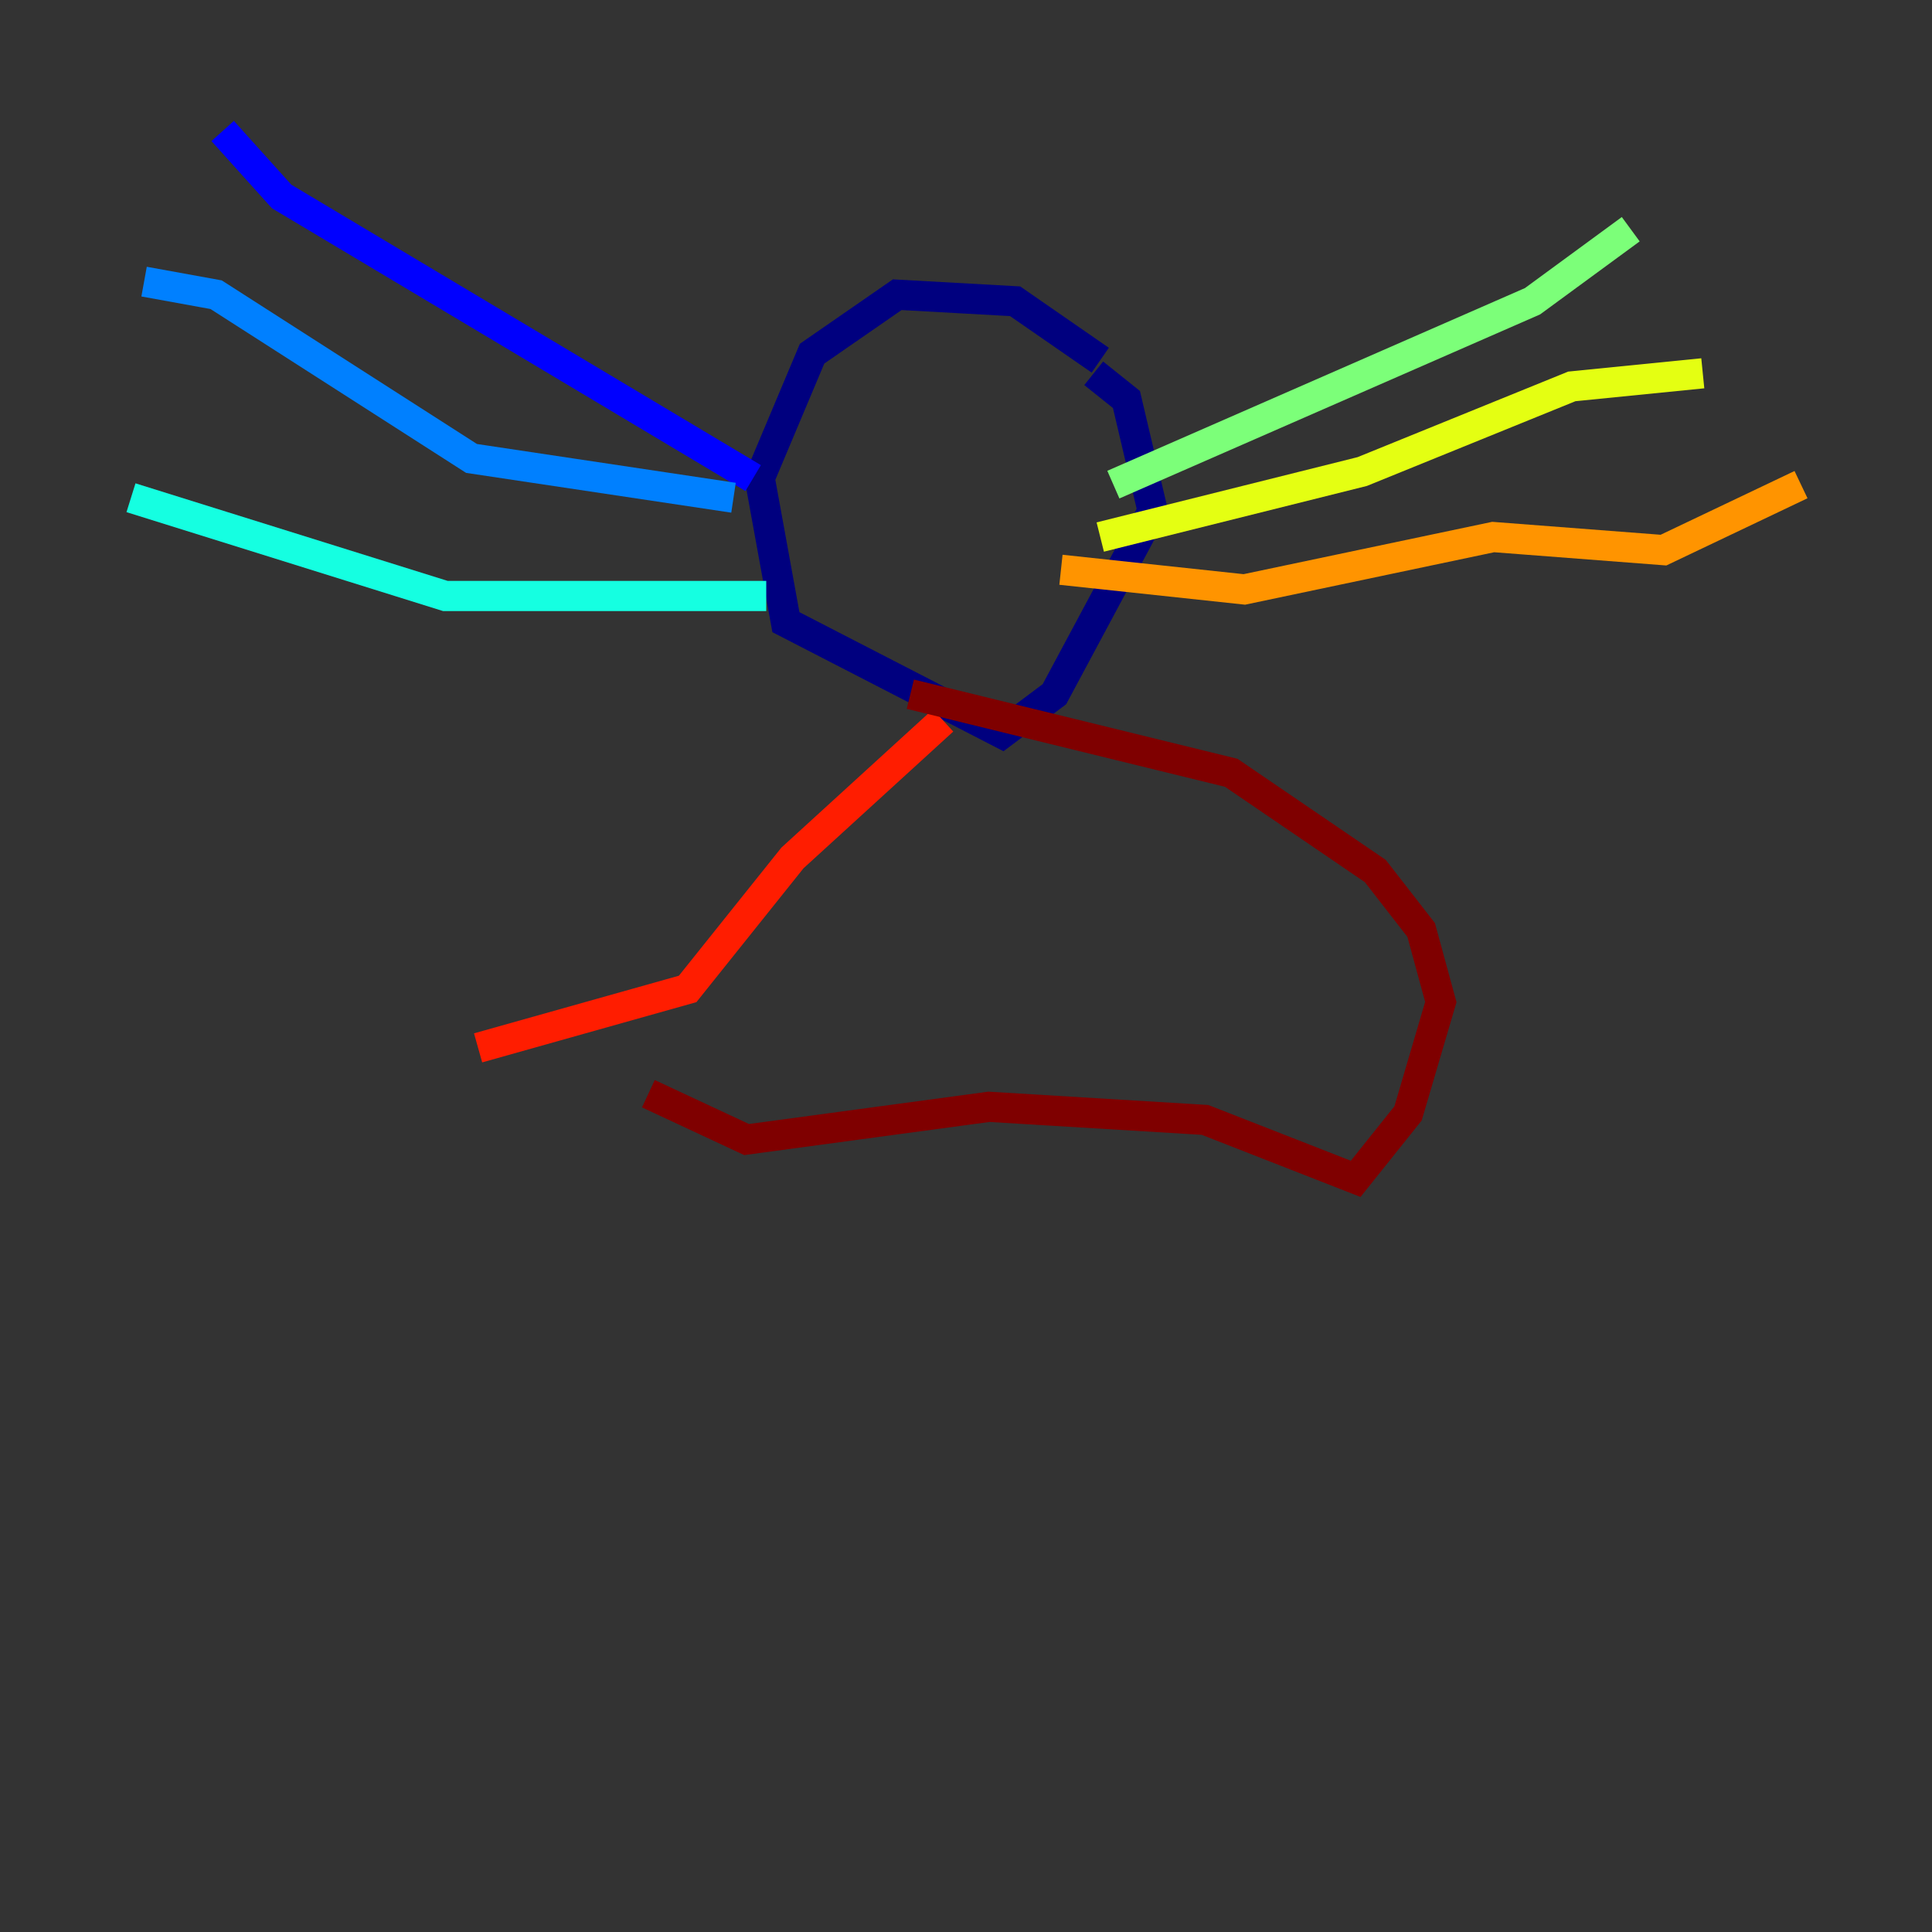 <?xml version="1.0" encoding="utf-8" ?>
<svg baseProfile="tiny" height="128" version="1.2" viewBox="0,0,128,128" width="128" xmlns="http://www.w3.org/2000/svg" xmlns:ev="http://www.w3.org/2001/xml-events" xmlns:xlink="http://www.w3.org/1999/xlink"><rect x="0" y="0" width="128" height="128" fill="#333333" stroke="none"/><defs /><polyline fill="none" points="72.895,23.864 67.254,19.959 59.444,19.525 53.803,23.43 50.332,31.675 52.068,41.22 66.386,48.597 69.858,45.993 76.366,33.844 74.63,26.468 72.461,24.732" stroke="#00007f" stroke-width="2" /><polyline fill="none" points="49.898,31.675 18.658,13.017 14.752,8.678" stroke="#0000ff" stroke-width="2" /><polyline fill="none" points="48.597,32.976 31.241,30.373 14.319,19.525 9.546,18.658" stroke="#0080ff" stroke-width="2" /><polyline fill="none" points="50.766,39.485 29.505,39.485 8.678,32.976" stroke="#15ffe1" stroke-width="2" /><polyline fill="none" points="73.763,32.108 101.532,19.959 108.041,15.186" stroke="#7cff79" stroke-width="2" /><polyline fill="none" points="72.895,35.58 90.251,31.241 104.136,25.6 112.814,24.732" stroke="#e4ff12" stroke-width="2" /><polyline fill="none" points="70.291,37.749 82.441,39.051 98.929,35.58 110.21,36.447 119.322,32.108" stroke="#ff9400" stroke-width="2" /><polyline fill="none" points="62.481,47.729 52.502,56.841 45.559,65.519 31.675,69.424" stroke="#ff1d00" stroke-width="2" /><polyline fill="none" points="60.312,45.993 81.573,51.2 91.119,57.709 94.156,61.614 95.458,66.386 93.288,73.763 89.817,78.102 79.837,74.197 65.519,73.329 49.464,75.498 42.956,72.461" stroke="#7f0000" stroke-width="2" /></svg>